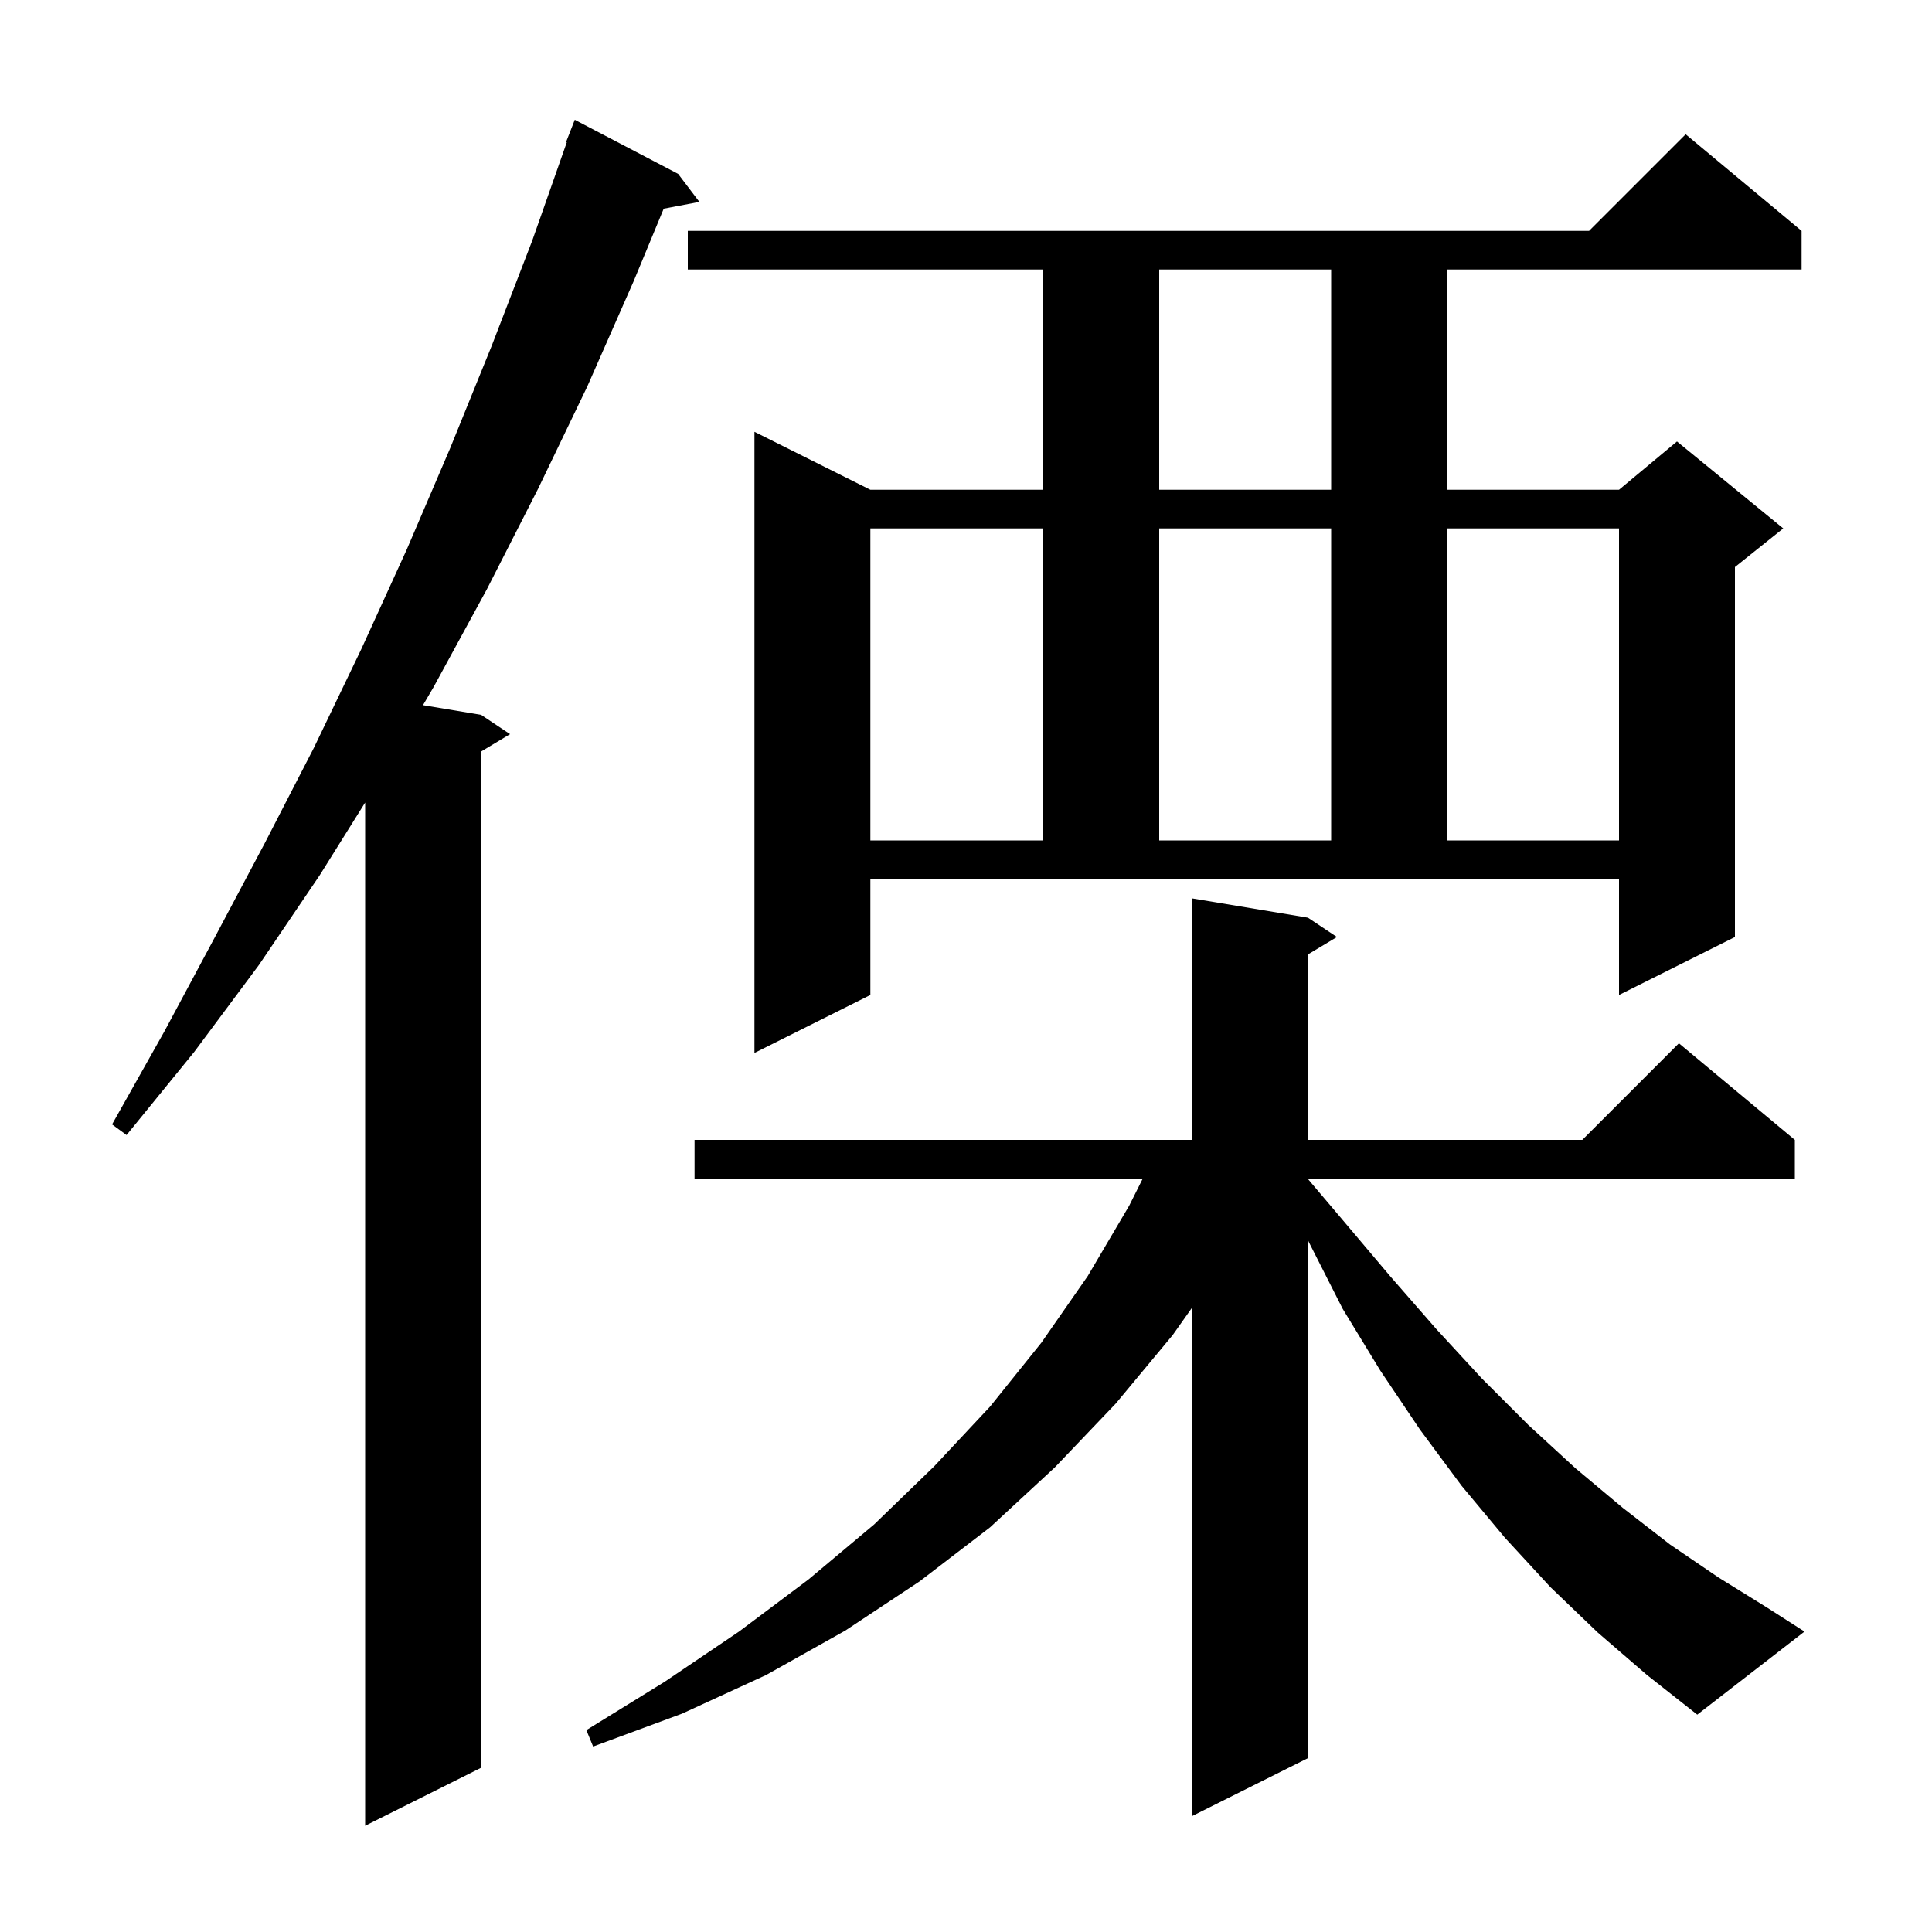 <svg xmlns="http://www.w3.org/2000/svg" xmlns:xlink="http://www.w3.org/1999/xlink" version="1.1" baseProfile="full" viewBox="0 0 200 200" width="200" height="200">
<g fill="black">
<path d="M 70.2 18.0 L 72.4 20.9 L 68.708 21.6 L 65.6 29.1 L 60.8 40.0 L 55.7 50.6 L 50.4 61.0 L 44.9 71.1 L 43.788 72.998 L 49.8 74.0 L 52.8 76.0 L 49.8 77.8 L 49.8 183.0 L 37.8 189.0 L 37.8 83.08 L 33.1 90.6 L 26.8 99.9 L 20.1 108.9 L 13.1 117.5 L 11.6 116.4 L 17.0 106.8 L 22.2 97.1 L 27.4 87.3 L 32.5 77.4 L 37.4 67.2 L 42.1 56.9 L 46.6 46.4 L 50.9 35.8 L 55.1 24.9 L 58.676 14.722 L 58.6 14.7 L 59.5 12.4 Z M 165.4 169.0 L 160.5 164.3 L 155.8 159.2 L 151.3 153.8 L 147.0 148.0 L 142.9 141.9 L 139.0 135.5 L 135.5 128.6 L 135.4 128.365 L 135.4 182.0 L 123.4 188.0 L 123.4 135.37 L 121.4 138.2 L 115.5 145.3 L 109.2 151.9 L 102.5 158.1 L 95.2 163.7 L 87.5 168.8 L 79.3 173.4 L 70.6 177.4 L 61.4 180.8 L 60.7 179.1 L 68.8 174.1 L 76.5 168.9 L 83.7 163.5 L 90.5 157.8 L 96.7 151.8 L 102.5 145.6 L 107.8 139.0 L 112.6 132.1 L 116.9 124.8 L 118.3 122.0 L 71.9 122.0 L 71.9 118.0 L 123.4 118.0 L 123.4 93.0 L 135.4 95.0 L 138.4 97.0 L 135.4 98.8 L 135.4 118.0 L 163.8 118.0 L 173.8 108.0 L 185.8 118.0 L 185.8 122.0 L 135.4 122.0 L 135.4 122.052 L 139.0 126.3 L 143.9 132.1 L 148.7 137.6 L 153.4 142.7 L 158.2 147.5 L 163.1 152.0 L 168.0 156.1 L 172.9 159.9 L 177.9 163.3 L 182.9 166.4 L 186.8 168.9 L 175.7 177.5 L 170.5 173.4 Z M 90.1 103.0 L 78.1 109.0 L 78.1 44.7 L 90.1 50.7 L 108.0 50.7 L 108.0 27.9 L 71.2 27.9 L 71.2 23.9 L 164.5 23.9 L 174.5 13.9 L 186.5 23.9 L 186.5 27.9 L 149.8 27.9 L 149.8 50.7 L 167.6 50.7 L 173.6 45.7 L 184.6 54.7 L 179.6 58.7 L 179.6 97.0 L 167.6 103.0 L 167.6 91.0 L 90.1 91.0 Z M 90.1 54.7 L 90.1 87.0 L 108.0 87.0 L 108.0 54.7 Z M 120.0 54.7 L 120.0 87.0 L 137.8 87.0 L 137.8 54.7 Z M 149.8 54.7 L 149.8 87.0 L 167.6 87.0 L 167.6 54.7 Z M 120.0 27.9 L 120.0 50.7 L 137.8 50.7 L 137.8 27.9 Z " />
</g>
</svg>
